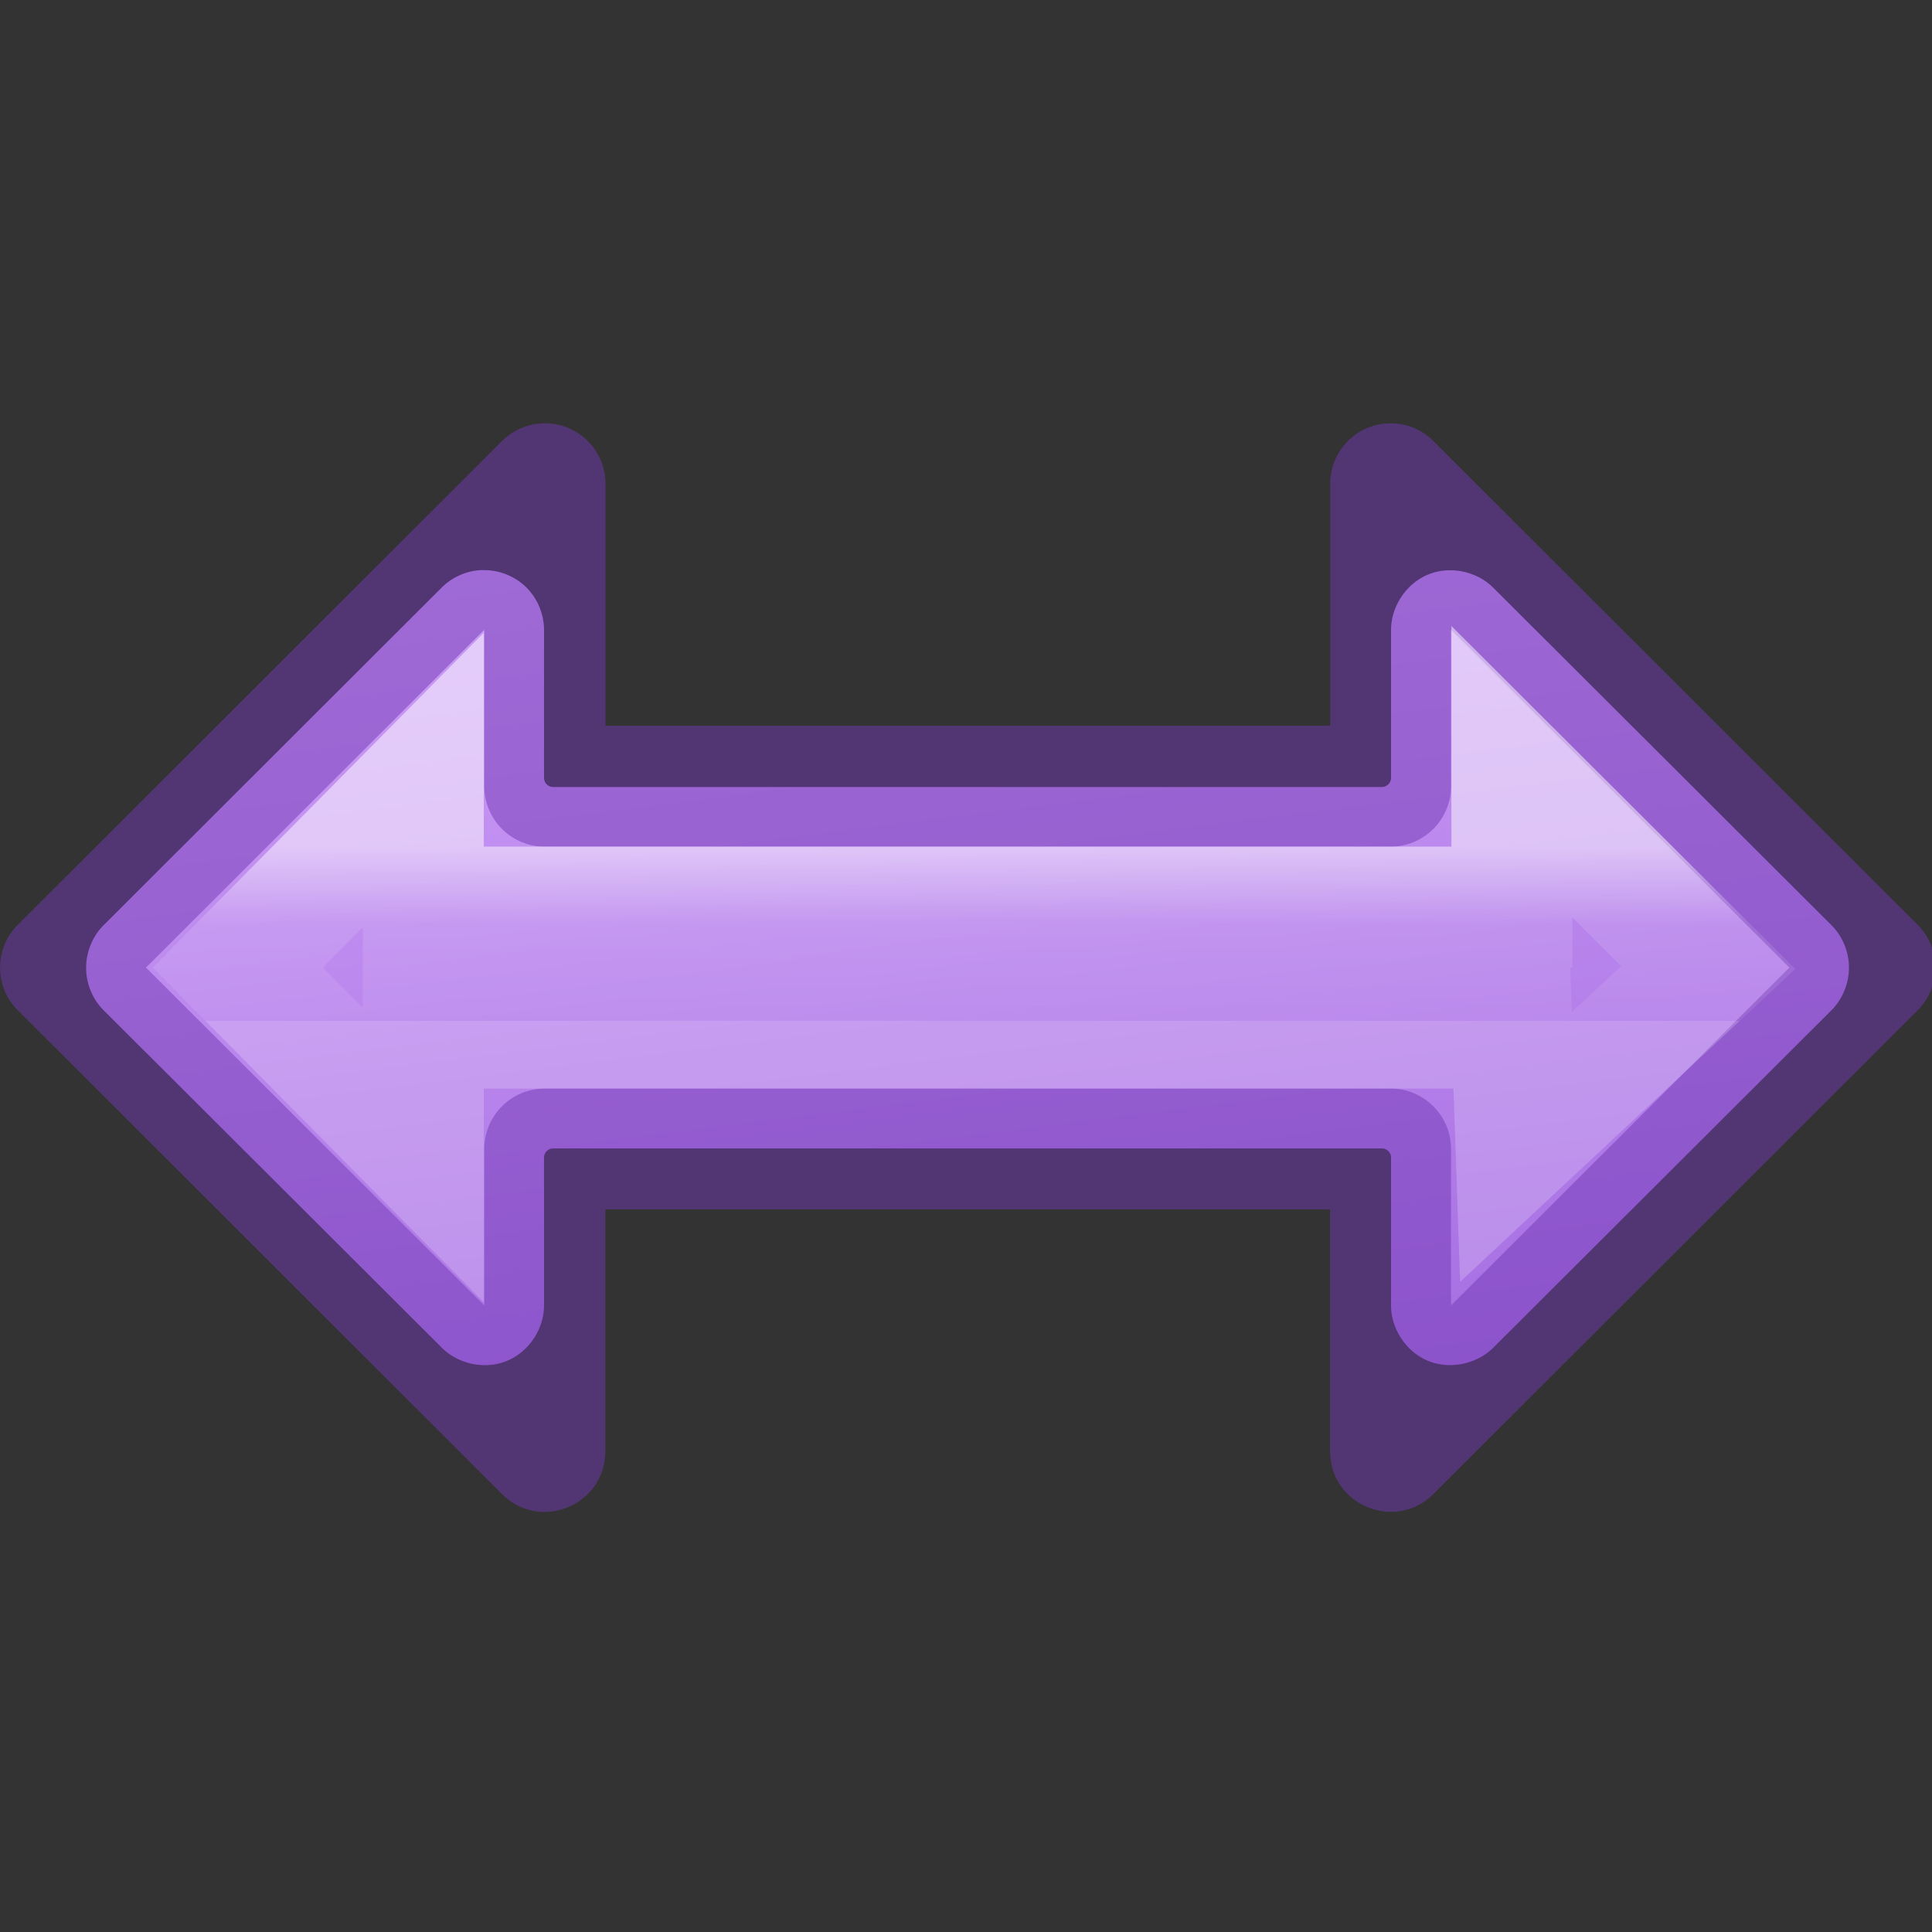 <svg height="16" viewBox="0 0 4.233 4.233" width="16" xmlns="http://www.w3.org/2000/svg" xmlns:xlink="http://www.w3.org/1999/xlink"><rect x="0" y="0" width="4.233" height="4.233" fill="#333333" stroke="none"/><linearGradient id="a" gradientUnits="userSpaceOnUse" x1="8" x2="9" y1="4" y2="12"><stop offset="0" stop-color="#cd9ef7"/><stop offset="1" stop-color="#a56de2"/></linearGradient><linearGradient id="b" gradientUnits="userSpaceOnUse" x1="8" x2="8" y1="7" y2="8.441"><stop offset="0" stop-color="#fff"/><stop offset=".442" stop-color="#fff" stop-opacity=".235"/><stop offset="1" stop-color="#fff" stop-opacity=".157"/><stop offset="1" stop-color="#fff" stop-opacity=".392"/></linearGradient><g transform="scale(.265)"><path d="m3.988 4.713c-.124.004-.246.055-.334.143l-2.797 2.793c-.092.092-.145.222-.145.352 0 .13.052.26.145.352l2.797 2.791c.138.137.36.182.539.107.179-.074.305-.263.305-.457v-1.223a.076.076 0 0 1 .076-.076h.23 6.391.23a.076.076 0 0 1 .076.076v1.223c0.0.194.126.383.305.457.179.074.401.029.539-.107l2.797-2.791c.092-.092.145-.222.145-.352s-.052-.26-.145-.352l-2.797-2.791c-.138-.137-.36-.182-.539-.107-.179.074-.305.263-.305.457v1.223a.076.076 0 0 1 -.076.076h-.23-6.391-.23a.076.076 0 0 1 -.076-.076v-1.223c0-.132-.056-.264-.15-.355-.095-.092-.227-.143-.359-.139z" fill="url(#a)"/><path d="m4.512 3.5c-.135-.002-.266.051-.361.146l-4.004 4c-.195.195-.195.512 0 .707l4.004 4c.315.315.853.092.854-.354v-2h5.992v2c0.0.445.539.668.854.354l4.004-4c.195-.195.195-.512 0-.707l-4.004-4c-.096-.096-.226-.149-.361-.146-.273.004-.492.227-.492.5v2c-1.997 0-3.995 0-5.992 0v-2c0-.273-.219-.496-.492-.5zm-.508 1.707v1.293c0.0.276.224.5.5.5h.301 6.391.301c.276-0.0.5-.224.5-.5v-1.293l2.797 2.793-2.797 2.793v-1.293c-0-.276-.224-.5-.5-.5h-.301c-2.13 0-4.26 0-6.391 0h-.301c-.276 0-.5.224-.5.5v1.293l-2.797-2.793z" fill="#7239b3" fill-opacity=".502"/><path d="m3.5 6.449-1.534 1.551 1.534 1.551v-1.051h9l.034.983 1.589-1.483-1.623-1.619v1.119h-9z" fill="none" opacity=".5" stroke="url(#b)"/></g></svg>